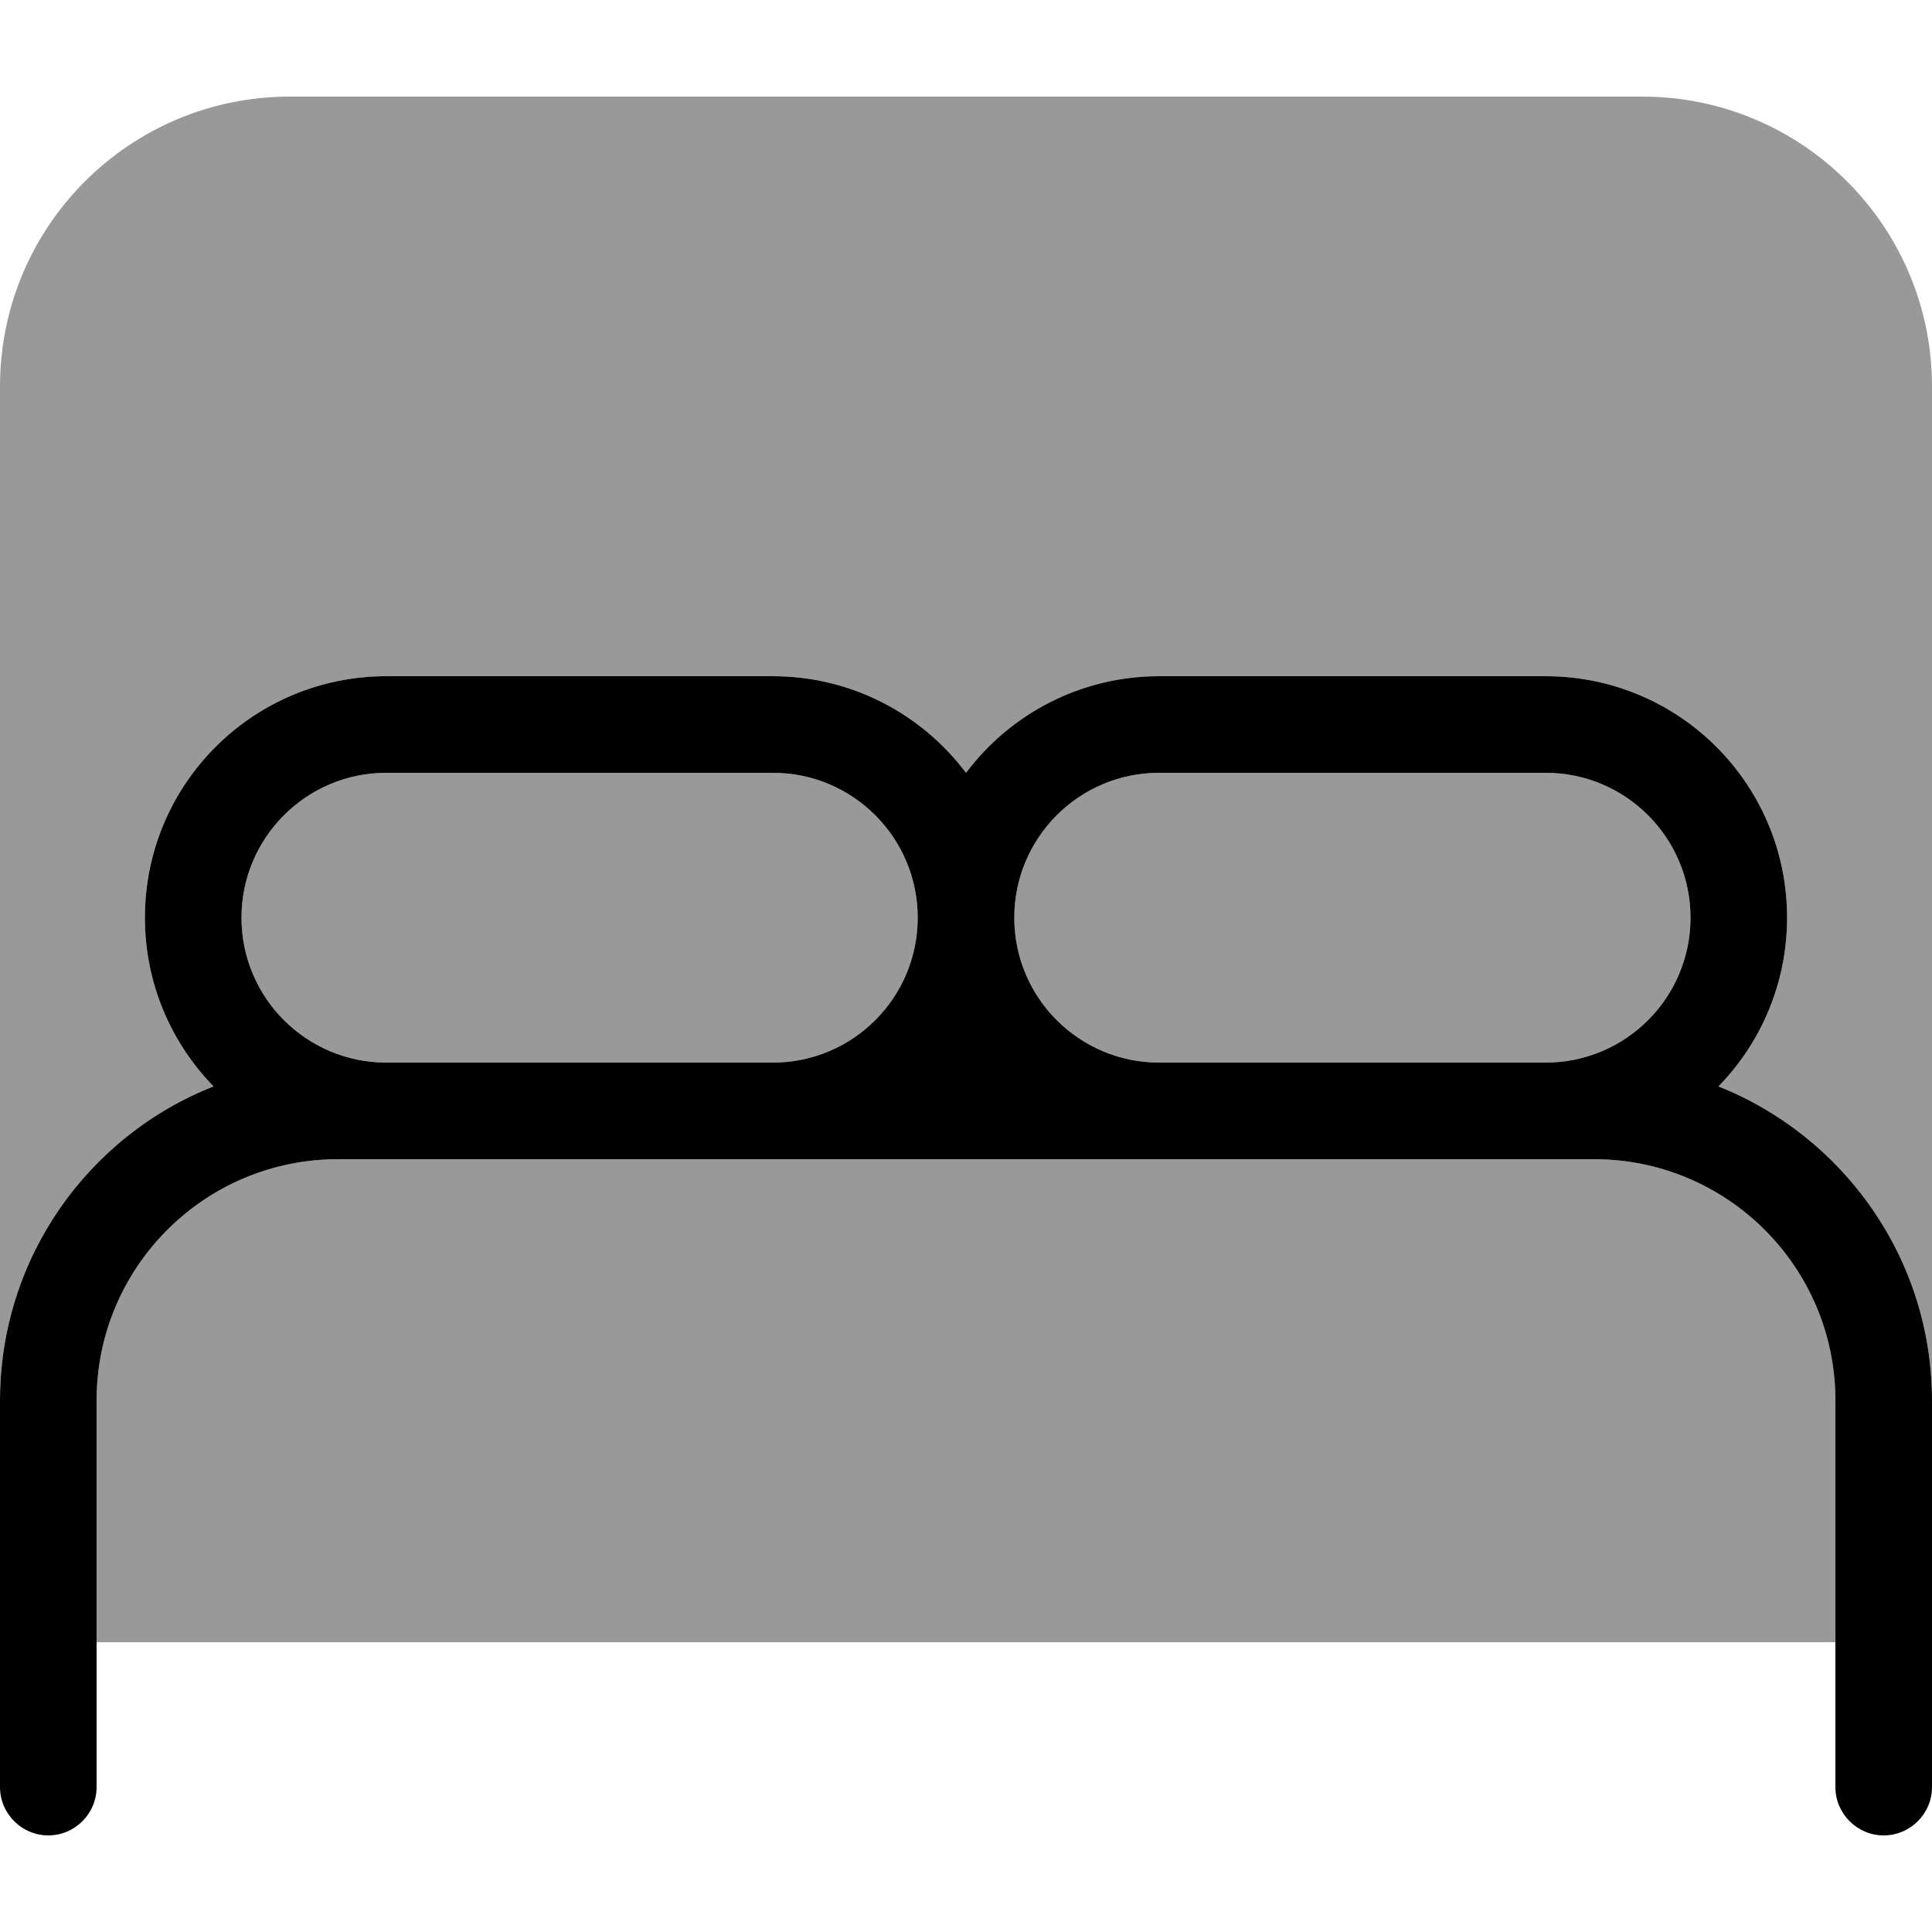 <svg xmlns="http://www.w3.org/2000/svg" viewBox="0 0 560 560"><!--! Font Awesome Pro 7.0.1 by @fontawesome - https://fontawesome.com License - https://fontawesome.com/license (Commercial License) Copyright 2025 Fonticons, Inc. --><path style="fill:currentColor;opacity:.4" d="M0 112L0 406c0-41.4 25.6-76.8 61.9-91.1-12.3-12.6-19.9-29.9-19.9-48.9 0-38.7 31.3-70 70-70l112 0c22.9 0 43.2 11 56 28 12.8-17 33.1-28 56-28l112 0c38.7 0 70 31.3 70 70 0 19-7.6 36.3-19.9 48.9 36.2 14.4 61.9 49.8 61.9 91.1l0-294c0-46.4-37.6-84-84-84L84 28C37.6 28 0 65.6 0 112zM28 406l0 70 504 0 0-70c0-38.7-31.3-70-70-70L98 336c-38.7 0-70 31.3-70 70zM70 266c0 23.2 18.8 42 42 42l112 0c23.2 0 42-18.8 42-42s-18.8-42-42-42l-112 0c-23.2 0-42 18.8-42 42zm224 0c0 23.2 18.8 42 42 42l112 0c23.2 0 42-18.8 42-42s-18.8-42-42-42l-112 0c-23.2 0-42 18.8-42 42z"/><path style="fill:currentColor;opacity:1" d="M42 266c0-38.7 31.3-70 70-70l112 0c22.9 0 43.2 11 56 28 12.8-17 33.1-28 56-28l112 0c38.7 0 70 31.3 70 70 0 19-7.6 36.3-19.9 48.9 36.2 14.4 61.9 49.8 61.9 91.1l0 112c0 7.7-6.3 14-14 14s-14-6.3-14-14l0-112c0-38.7-31.3-70-70-70L98 336c-38.7 0-70 31.3-70 70l0 112c0 7.7-6.3 14-14 14S0 525.7 0 518L0 406C0 364.6 25.6 329.2 61.9 314.9 49.6 302.3 42 285 42 266zm70 42l112 0c23.2 0 42-18.8 42-42s-18.8-42-42-42l-112 0c-23.2 0-42 18.8-42 42s18.8 42 42 42zm224 0l112 0c23.2 0 42-18.8 42-42s-18.8-42-42-42l-112 0c-23.2 0-42 18.8-42 42s18.8 42 42 42z"/></svg>